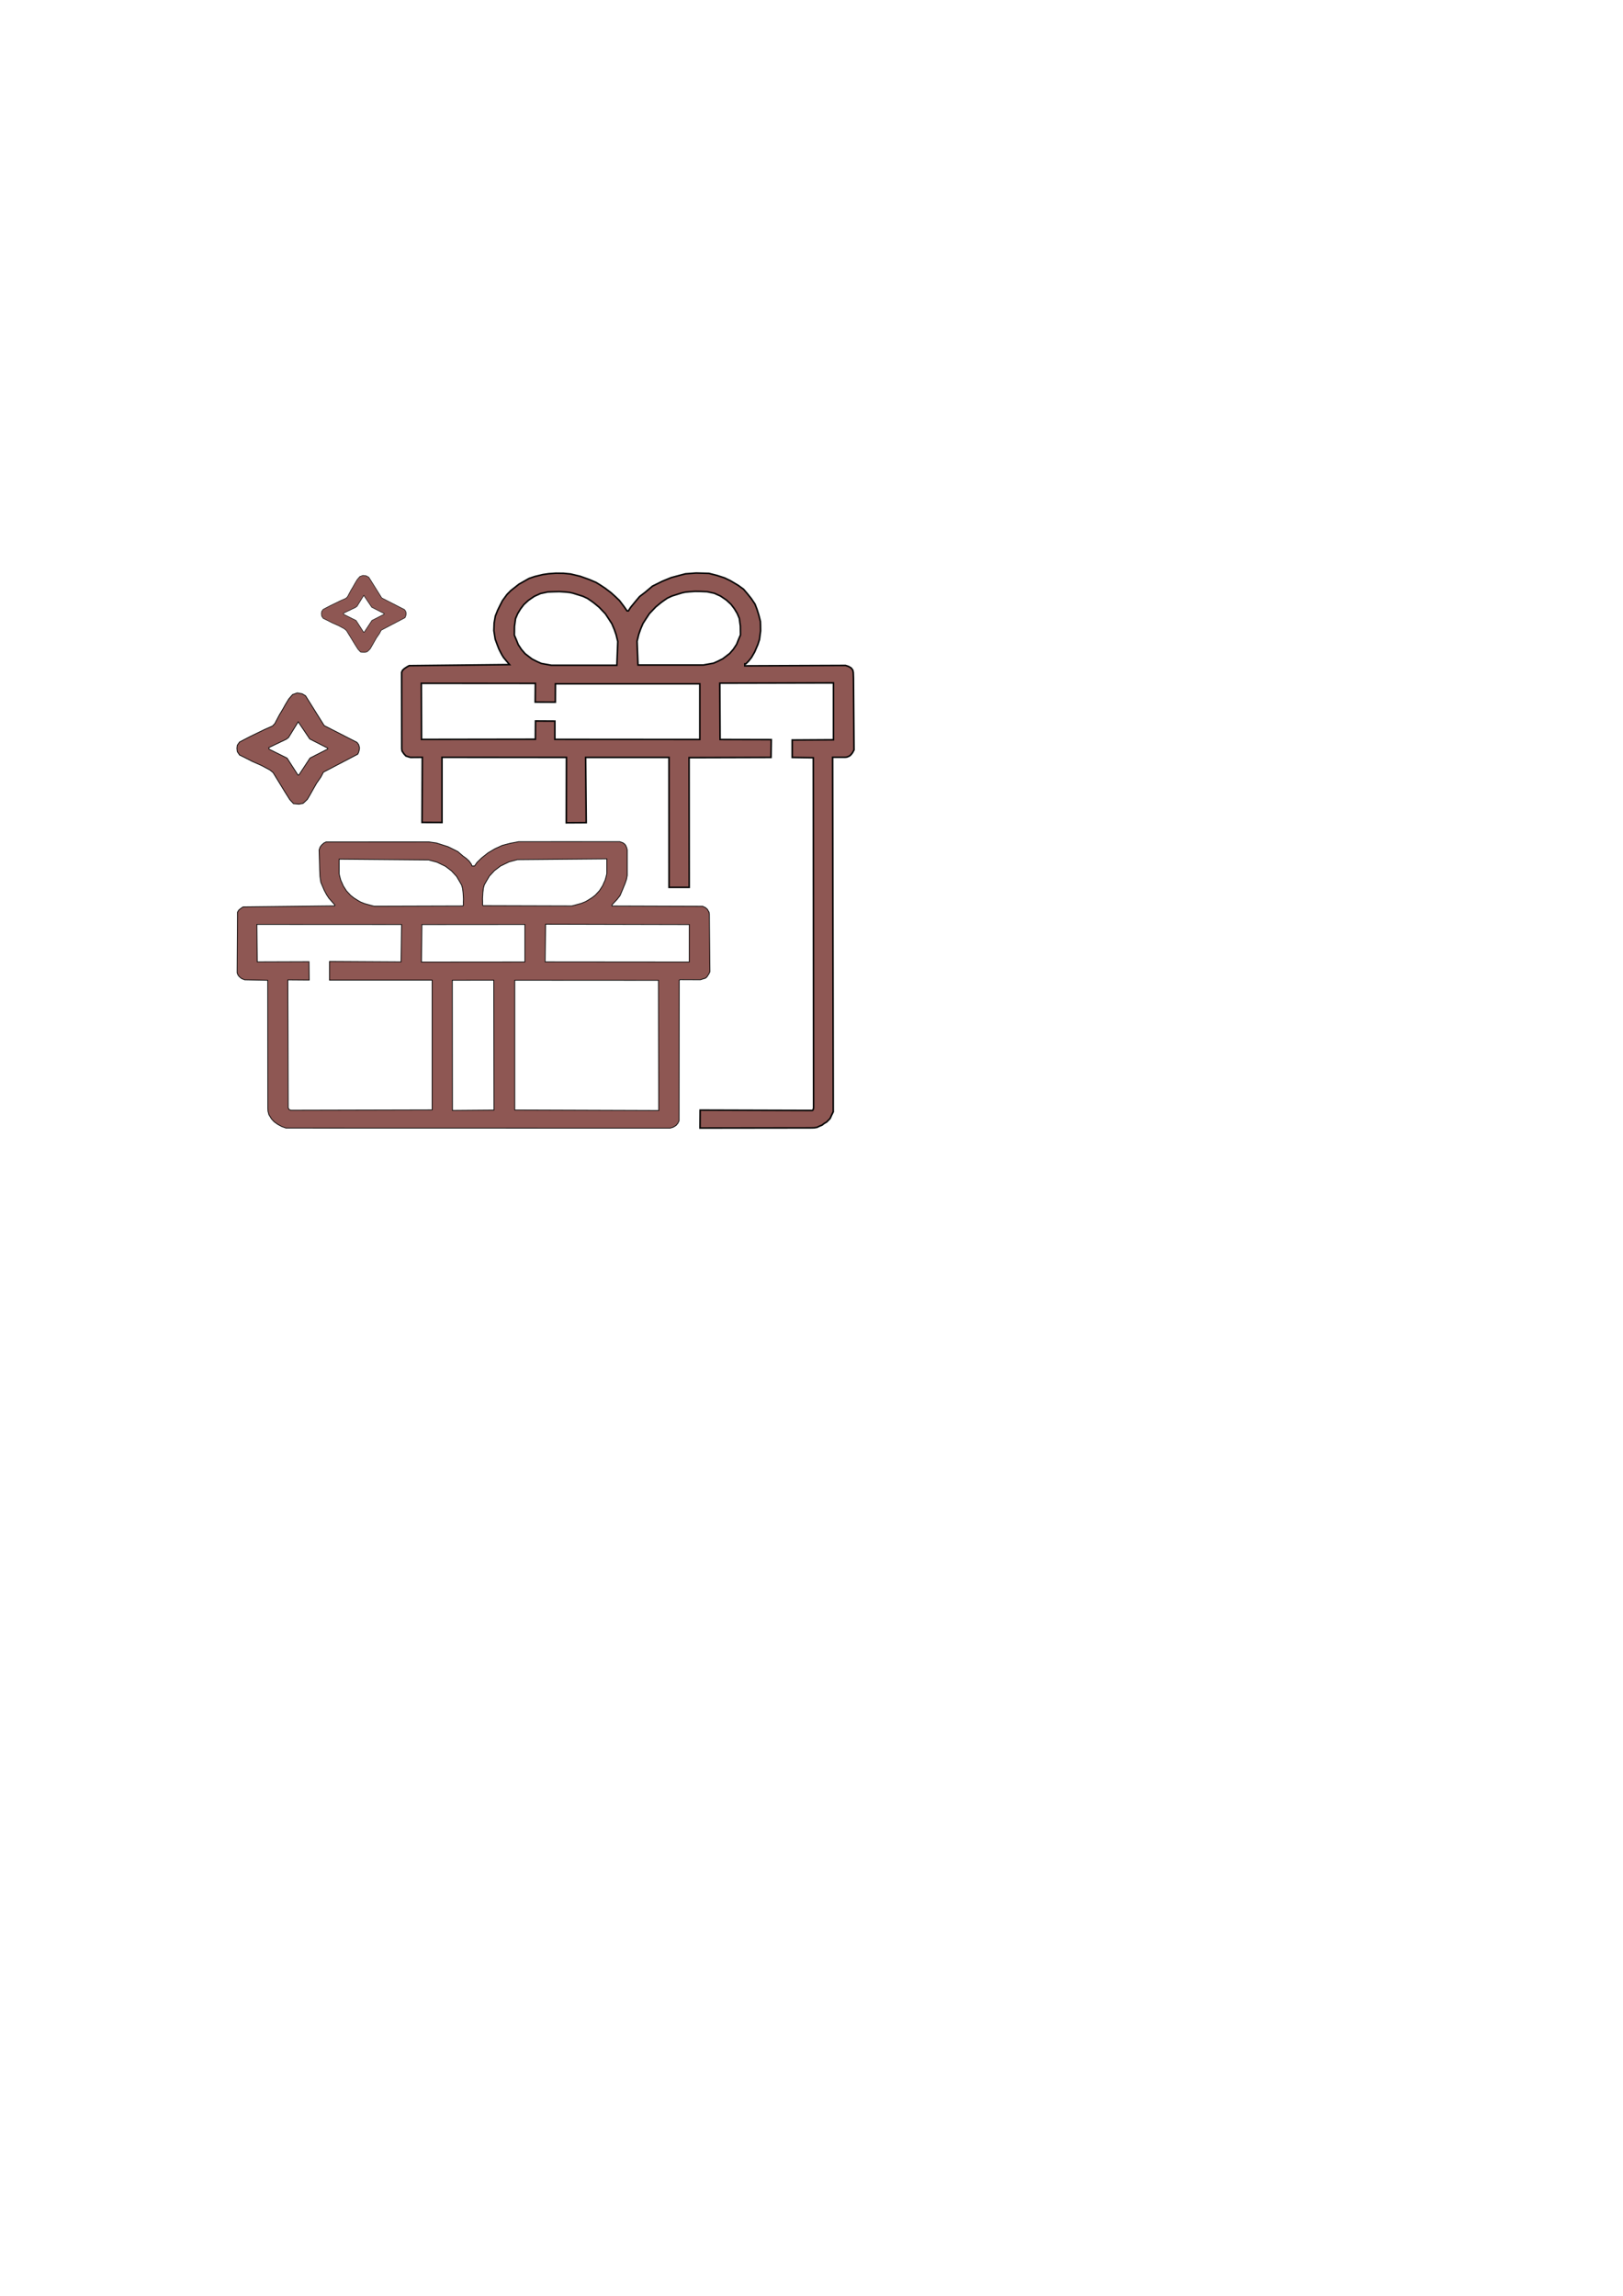 <?xml version="1.0" encoding="UTF-8" standalone="no"?>
<!-- Created with Inkscape (http://www.inkscape.org/) -->

<svg
   width="210mm"
   height="297mm"
   viewBox="0 0 210 297"
   version="1.1"
   id="svg1"
   xml:space="preserve"
   inkscape:version="1.3 (0e150ed6c4, 2023-07-21)"
   sodipodi:docname="icone especial.svg"
   xmlns:inkscape="http://www.inkscape.org/namespaces/inkscape"
   xmlns:sodipodi="http://sodipodi.sourceforge.net/DTD/sodipodi-0.dtd"
   xmlns="http://www.w3.org/2000/svg"
   xmlns:svg="http://www.w3.org/2000/svg"><sodipodi:namedview
     id="namedview1"
     pagecolor="#505050"
     bordercolor="#eeeeee"
     borderopacity="1"
     inkscape:showpageshadow="0"
     inkscape:pageopacity="0"
     inkscape:pagecheckerboard="0"
     inkscape:deskcolor="#505050"
     inkscape:document-units="mm"
     inkscape:zoom="0.70710678"
     inkscape:cx="-132.22897"
     inkscape:cy="671.04434"
     inkscape:window-width="1920"
     inkscape:window-height="1017"
     inkscape:window-x="-8"
     inkscape:window-y="-8"
     inkscape:window-maximized="1"
     inkscape:current-layer="layer2" /><defs
     id="defs1" /><g
     inkscape:groupmode="layer"
     id="layer2"
     inkscape:label="Camada 2"><path
       d="m 90.058,74.131 -1.356,0.1 -0.686,0.178 -1.175,0.317 -1.132,0.464 -1.284,0.634 -0.934,0.787 -0.728,0.557 -0.534,0.634 -0.619,0.754 -0.311,0.474 -0.171,-0.008 -0.369,-0.533 -0.609,-0.804 -0.532,-0.51 -0.558,-0.502 -0.775,-0.587 -0.595,-0.393 -0.57,-0.35 -0.873,-0.371 -1.189,-0.426 -1.238,-0.295 -0.898,-0.087 -1.007,-0.011 -0.934,0.066 -0.74,0.109 -1.043,0.251 -0.74,0.251 -1.31,0.743 -1.043,0.82 -0.497,0.502 -0.595,0.809 -0.327,0.645 -0.286,0.581 -0.309,0.773 -0.154,0.896 -0.034,0.989 0.172,1.097 0.275,0.749 0.197,0.51 0.266,0.525 0.163,0.301 0.18,0.286 0.292,0.355 0.48,0.564 -12.979,0.139 -0.275,0.147 -0.352,0.232 -0.232,0.216 -0.12,0.263 0.014,9.895 0.036,0.284 0.231,0.35 0.267,0.295 0.328,0.109 0.267,0.076 1.529,-0.011 -0.038,8.424 2.585,0.008 v -8.431 l 16.103,0.01 -0.021,8.46 2.582,-0.015 -0.078,-8.444 h 10.786 l 0.007,16.811 h 2.608 l -0.017,-16.78 10.603,-0.031 0.034,-2.302 -6.623,-0.015 -0.037,-7.285 14.704,-0.033 v 7.353 l -5.338,0.033 v 2.251 l 2.73,0.044 0.036,45.299 -0.049,0.208 -0.085,0.109 -0.121,0.011 -14.423,-0.043 -0.017,2.318 14.24,-0.019 0.528,-0.011 0.394,-0.066 0.2,-0.104 0.425,-0.175 0.291,-0.224 0.309,-0.18 0.243,-0.246 0.2,-0.202 0.218,-0.481 0.194,-0.393 -0.081,-45.861 h 1.583 l 0.249,-0.023 0.24,-0.093 0.189,-0.108 0.163,-0.17 0.146,-0.193 0.086,-0.162 0.111,-0.201 -0.069,-9.294 -0.027,-0.736 -0.03,-0.137 -0.042,-0.17 -0.091,-0.126 -0.135,-0.161 -0.326,-0.185 -0.376,-0.124 -13.036,0.055 0.006,-0.262 h 0.133 l 0.34,-0.339 0.388,-0.481 0.413,-0.721 0.413,-0.964 0.206,-0.641 0.146,-1.12 -0.009,-0.734 -0.017,-0.487 -0.206,-0.819 -0.24,-0.765 -0.257,-0.664 -0.48,-0.711 -0.481,-0.603 -0.515,-0.603 -0.703,-0.51 -0.987,-0.585 -0.758,-0.366 -0.964,-0.317 -1.068,-0.273 z m -0.08,2.37 0.738,0.015 0.772,0.031 0.935,0.201 0.807,0.363 0.755,0.515 0.601,0.552 0.425,0.557 0.373,0.616 0.275,0.641 0.137,1.004 0.017,1.136 -0.266,0.626 -0.232,0.587 -0.42,0.639 -0.473,0.546 -0.898,0.688 -0.646,0.328 -0.558,0.247 -1.302,0.233 h -8.468 c -0.021,-0.333 -0.08,-2.047 -0.12,-3.07 l 0.219,-0.892 0.229,-0.659 0.315,-0.743 0.364,-0.568 0.476,-0.721 0.412,-0.433 0.395,-0.417 0.618,-0.51 0.309,-0.232 0.583,-0.402 0.6,-0.278 1.287,-0.402 0.42,-0.093 0.523,-0.054 z m -17.593,0.033 0.798,0.054 0.524,0.054 0.42,0.093 1.287,0.402 0.601,0.278 0.583,0.402 0.309,0.232 0.618,0.51 0.395,0.417 0.412,0.433 0.476,0.721 0.364,0.568 0.316,0.743 0.229,0.659 0.219,0.892 c -0.04,1.023 -0.099,2.737 -0.12,3.07 h -8.468 l -1.302,-0.233 -0.558,-0.247 -0.646,-0.328 -0.898,-0.688 -0.473,-0.546 -0.42,-0.639 -0.232,-0.587 -0.266,-0.626 0.017,-1.136 0.137,-1.004 0.275,-0.641 0.373,-0.617 0.425,-0.557 0.6,-0.552 0.755,-0.515 0.806,-0.363 0.935,-0.201 0.772,-0.031 z m -17.867,11.865 14.753,0.011 -0.024,2.415 2.608,0.011 0.012,-2.373 h 18.68 v 7.2 l -18.753,-0.015 v -2.364 l -2.505,-0.015 -0.017,2.364 -14.729,0.022 z"
       style="opacity:0.959;fill:#8a504c;stroke:#000000;stroke-width:0.204;fill-opacity:1"
       id="path4" /><path
       d="m 67.124,108.885 -1.095,0.205 -1.047,0.278 -0.952,0.435 -0.898,0.535 -0.825,0.656 -0.582,0.568 -0.327,0.47 -0.34,-0.011 -0.061,-0.208 -0.291,-0.415 -0.388,-0.361 -0.413,-0.295 -0.667,-0.579 -0.607,-0.306 -0.643,-0.317 -1.525,-0.489 -0.95,-0.134 -13.325,0.002 -0.292,0.147 -0.283,0.255 -0.189,0.247 -0.137,0.386 0.079,2.634 0.036,0.798 0.109,0.754 0.437,1.027 0.303,0.568 0.304,0.462 0.775,0.882 -0.036,0.109 -11.841,0.131 -0.291,0.197 -0.267,0.218 -0.17,0.284 v 0.546 l -0.042,7.211 0.012,0.126 0.097,0.224 0.097,0.142 0.197,0.191 0.191,0.142 0.382,0.153 2.984,0.06 0.011,16.57 0.026,0.379 0.111,0.433 0.343,0.564 0.343,0.363 0.446,0.324 0.54,0.294 0.532,0.193 49.719,0.011 0.388,-0.12 0.364,-0.218 0.243,-0.284 0.158,-0.328 0.018,-18.198 0.116,-0.06 2.62,0.011 0.34,-0.109 0.303,-0.087 0.194,-0.153 0.267,-0.404 0.133,-0.284 -0.073,-7.44 -0.036,-0.251 -0.218,-0.383 -0.243,-0.219 -0.364,-0.175 -11.738,-0.038 -5.37e-4,-0.142 0.36,-0.386 0.292,-0.309 0.395,-0.51 0.326,-0.773 0.309,-0.757 0.189,-0.541 0.103,-0.541 -0.001,-3.291 -0.06,-0.262 -0.121,-0.295 -0.133,-0.186 -0.255,-0.186 -0.412,-0.142 z m 11.391,2.221 v 1.916 l -0.082,0.348 -0.137,0.487 -0.197,0.433 -0.129,0.294 -0.406,0.634 -0.537,0.579 -0.437,0.339 -0.558,0.35 -0.291,0.164 -0.528,0.213 -0.923,0.256 -0.309,0.077 -11.476,-0.033 -0.062,-0.114 0.009,-0.379 -0.017,-0.402 0.043,-0.78 0.04,-0.325 0.036,-0.29 0.109,-0.393 0.278,-0.494 0.382,-0.649 0.665,-0.714 0.772,-0.587 1.098,-0.533 1.089,-0.294 z m -34.632,0.04 11.569,0.1 1.089,0.294 1.098,0.533 0.772,0.587 0.665,0.714 0.382,0.649 0.278,0.494 0.109,0.393 0.036,0.29 0.04,0.325 0.043,0.78 -0.017,0.402 0.009,0.379 -0.062,0.113 -11.476,0.034 -0.309,-0.077 -0.923,-0.256 -0.528,-0.213 -0.291,-0.164 -0.558,-0.35 -0.437,-0.339 -0.537,-0.579 -0.406,-0.634 -0.129,-0.294 -0.197,-0.433 -0.137,-0.487 -0.082,-0.348 z m 26.711,8.415 18.593,0.044 -0.003,4.845 -18.65,-0.016 z m -37.355,0.027 18.721,0.01 -0.069,4.836 -9.256,-0.054 v 2.413 h 13.279 v 16.793 l -18.259,0.044 -0.206,-0.055 -0.073,-0.12 -0.085,-0.12 -0.049,-16.575 2.766,0.022 -0.024,-2.371 h -0.146 l -6.551,0.022 z m 34.674,0.005 v 4.851 l -13.382,0.011 0.061,-4.851 z m -4.026,7.205 0.029,16.811 -5.371,0.044 -0.019,-16.846 z m 2.719,0.008 18.594,0.011 0.035,16.847 -18.629,-0.065 z"
       style="opacity:0.959;fill:#8a504c;stroke:#000000;stroke-width:0.102;fill-opacity:1"
       id="path34" /><path
       d="m 38.457,89.637 -0.6,0.216 -0.498,0.572 -0.429,0.711 -0.309,0.556 -0.463,0.773 -0.601,1.143 -0.293,0.309 -0.995,0.437 -1.893,0.918 -1.383,0.721 -0.291,0.415 -0.049,0.393 0.049,0.437 0.291,0.437 0.582,0.284 1.116,0.568 1.092,0.481 1.116,0.59 0.437,0.35 1.577,2.579 0.582,0.918 0.485,0.524 0.704,0.066 0.528,-0.104 0.188,-0.169 0.376,-0.361 0.34,-0.579 0.4,-0.71 0.437,-0.765 0.57,-0.83 0.327,-0.623 4.44,-2.327 0.109,-0.229 0.085,-0.306 0.037,-0.295 -0.109,-0.404 -0.219,-0.295 -4.246,-2.174 -2.412,-3.854 -0.446,-0.263 z m 0.128,3.746 1.495,2.219 2.321,1.181 -0.012,0.119 -2.278,1.164 -1.437,2.187 -0.119,0.011 -1.412,-2.193 -2.334,-1.16 -0.019,-0.201 2.259,-1.079 0.282,-0.215 z"
       style="opacity:0.959;fill:#8a504c;stroke:#000000;stroke-width:0.102;fill-opacity:1"
       id="path37" /><path
       d="m 46.98,74.431 -0.416,0.15 -0.344,0.396 -0.297,0.492 -0.214,0.385 -0.321,0.535 -0.416,0.791 -0.202,0.214 -0.688,0.302 -1.31,0.635 -0.957,0.499 -0.202,0.287 -0.034,0.272 0.034,0.302 0.202,0.302 0.403,0.197 0.772,0.393 0.756,0.333 0.772,0.408 0.302,0.242 1.092,1.785 0.403,0.635 0.336,0.363 0.487,0.045 0.365,-0.072 0.13,-0.117 0.26,-0.25 0.235,-0.401 0.277,-0.492 0.302,-0.529 0.395,-0.575 0.227,-0.431 3.073,-1.611 0.076,-0.159 0.059,-0.212 0.025,-0.204 -0.076,-0.28 -0.151,-0.204 -2.939,-1.505 -1.669,-2.668 -0.309,-0.182 z m 0.089,2.593 1.034,1.536 1.607,0.817 -0.009,0.082 -1.576,0.806 -0.995,1.513 -0.082,0.008 -0.977,-1.517 -1.615,-0.803 -0.013,-0.139 1.563,-0.747 0.195,-0.149 z"
       style="opacity:0.959;fill:#8a504c;stroke:#000000;stroke-width:0.07;fill-opacity:1"
       id="path37-2" /></g></svg>
